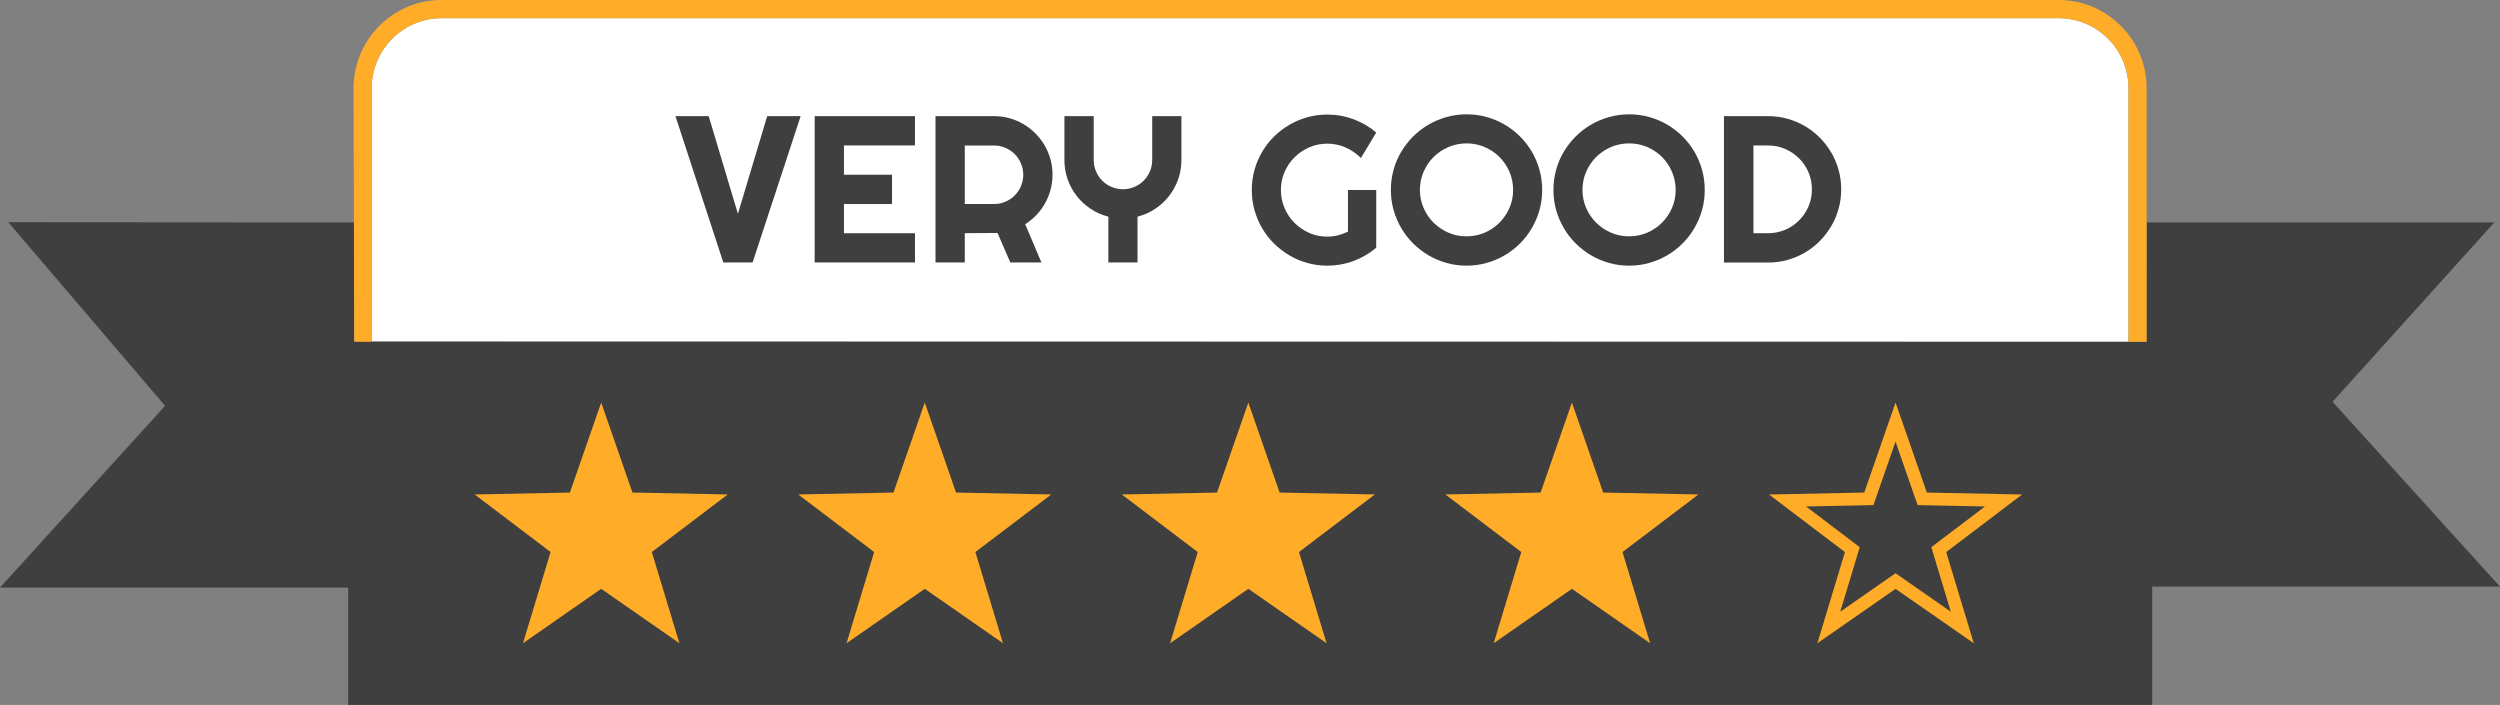 <?xml version="1.0" encoding="UTF-8"?>
<svg id="Calque_2" data-name="Calque 2" xmlns="http://www.w3.org/2000/svg" viewBox="0 0 587.2 165.57">
  <rect x="0" y="0" width="587.2" height="165.57" fill="#808080" stroke="none"/>
  <defs>
    <style>
      .cls-1 {
        fill: #3f3f3f;
      }

      .cls-1, .cls-2, .cls-3 {
        stroke-width: 0px;
      }

      .cls-2 {
        fill: #ffad29;
      }

      .cls-3 {
        fill: #fff;
      }
    </style>
  </defs>
  <g id="Calque_1-2" data-name="Calque 1">
    <g>
      <path class="cls-3" d="m103.75,4.26h379.75c9.08,0,16.44,7.37,16.44,16.44v59.56H87.3V20.71c0-9.08,7.37-16.44,16.44-16.44Z"/>
      <g>
        <path class="cls-1" d="m188.06,27.28l-11.29,34.37h-6.88l-11.24-34.37h7.81l6.86,22.94,6.88-22.94h7.86Z"/>
        <path class="cls-1" d="m214.91,61.65h-23.56V27.28h23.56v6.88h-16.68v6.88h11.29v6.88h-11.29v6.86h16.68v6.88Z"/>
        <path class="cls-1" d="m226.61,61.65h-6.88V27.28h13.76c1.26,0,2.48.16,3.64.49,1.17.33,2.26.79,3.27,1.39,1.01.6,1.94,1.32,2.78,2.16s1.56,1.77,2.16,2.79,1.06,2.12,1.39,3.28c.33,1.17.49,2.38.49,3.64,0,1.18-.15,2.33-.44,3.45-.3,1.12-.72,2.18-1.27,3.19-.55,1.01-1.23,1.93-2.03,2.78-.8.85-1.69,1.58-2.68,2.21l3.81,8.99h-7.31l-3-6.93-7.69.05v6.88Zm0-27.49v13.76h6.88c.94,0,1.83-.18,2.66-.54.83-.36,1.56-.85,2.18-1.47.62-.62,1.11-1.35,1.47-2.19s.54-1.73.54-2.67-.18-1.83-.54-2.67-.85-1.57-1.47-2.19c-.62-.62-1.35-1.11-2.18-1.47s-1.72-.54-2.66-.54h-6.88Z"/>
        <path class="cls-1" d="m267.19,61.65h-6.86v-10.76c-1.52-.38-2.91-1-4.18-1.85-1.27-.85-2.36-1.86-3.27-3.03-.91-1.17-1.62-2.48-2.12-3.91-.5-1.43-.75-2.94-.75-4.52v-10.31h6.88v10.31c0,.94.18,1.83.54,2.67.36.84.85,1.57,1.47,2.19.62.62,1.35,1.12,2.19,1.47s1.73.54,2.67.54,1.83-.18,2.67-.54,1.57-.85,2.19-1.47,1.11-1.35,1.47-2.19c.36-.84.54-1.73.54-2.67v-10.31h6.86v10.31c0,1.58-.25,3.09-.76,4.52-.5,1.43-1.21,2.73-2.12,3.91-.91,1.17-2,2.19-3.26,3.03-1.26.85-2.65,1.46-4.17,1.85v10.76Z"/>
        <path class="cls-1" d="m323.25,58.18c-1.6,1.36-3.38,2.4-5.35,3.13-1.97.73-4.01,1.09-6.14,1.09-1.63,0-3.2-.21-4.71-.64-1.51-.42-2.92-1.02-4.23-1.8-1.31-.78-2.51-1.7-3.6-2.78-1.09-1.08-2.01-2.28-2.78-3.59s-1.36-2.74-1.79-4.25c-.42-1.52-.63-3.09-.63-4.72s.21-3.2.63-4.7c.42-1.5,1.02-2.91,1.79-4.23s1.69-2.52,2.78-3.59c1.09-1.08,2.29-2,3.6-2.77,1.31-.77,2.72-1.36,4.23-1.79,1.51-.42,3.08-.63,4.71-.63,2.12,0,4.17.36,6.14,1.09,1.97.73,3.75,1.77,5.35,3.13l-3.6,5.99c-1.04-1.05-2.24-1.88-3.6-2.48-1.36-.6-2.79-.9-4.29-.9s-2.91.29-4.23.86c-1.32.58-2.47,1.35-3.46,2.34-.99.98-1.77,2.13-2.35,3.45s-.86,2.73-.86,4.23.29,2.94.86,4.27c.58,1.33,1.36,2.49,2.35,3.48s2.15,1.77,3.46,2.35,2.73.86,4.23.86c.86,0,1.7-.1,2.52-.31.81-.21,1.59-.5,2.33-.86v-9.78h6.64v13.57Z"/>
        <path class="cls-1" d="m362.23,44.61c0,1.63-.21,3.2-.63,4.71-.42,1.51-1.02,2.92-1.79,4.24-.77,1.32-1.69,2.52-2.78,3.61s-2.29,2.02-3.6,2.79c-1.31.77-2.72,1.37-4.24,1.8-1.52.42-3.09.64-4.72.64s-3.2-.21-4.71-.64c-1.51-.42-2.92-1.02-4.24-1.8-1.32-.78-2.52-1.71-3.61-2.79-1.09-1.09-2.02-2.29-2.79-3.61s-1.37-2.73-1.8-4.24c-.42-1.51-.63-3.08-.63-4.71s.21-3.2.63-4.72c.42-1.52,1.02-2.93,1.8-4.24.78-1.31,1.71-2.51,2.79-3.59,1.09-1.09,2.29-2.01,3.61-2.78,1.32-.77,2.73-1.36,4.24-1.79,1.51-.42,3.08-.64,4.71-.64s3.2.21,4.72.64c1.52.42,2.93,1.02,4.24,1.79,1.31.77,2.51,1.69,3.6,2.78s2.01,2.29,2.78,3.59c.77,1.31,1.36,2.73,1.79,4.24.42,1.52.63,3.09.63,4.72Zm-6.83,0c0-1.5-.29-2.92-.86-4.25-.58-1.33-1.35-2.49-2.34-3.48-.98-.98-2.14-1.76-3.48-2.34s-2.75-.86-4.25-.86-2.94.29-4.27.86-2.48,1.35-3.48,2.34c-.99.98-1.77,2.14-2.35,3.48s-.86,2.75-.86,4.25.29,2.91.86,4.23,1.36,2.47,2.35,3.46,2.15,1.77,3.48,2.35,2.75.86,4.27.86,2.92-.29,4.25-.86,2.49-1.36,3.48-2.35c.98-.99,1.76-2.14,2.34-3.46.58-1.32.86-2.73.86-4.23Z"/>
        <path class="cls-1" d="m400.41,44.61c0,1.63-.21,3.2-.63,4.71-.42,1.51-1.02,2.92-1.79,4.24-.77,1.32-1.69,2.52-2.78,3.61s-2.29,2.02-3.6,2.79c-1.31.77-2.72,1.37-4.24,1.8-1.52.42-3.09.64-4.72.64s-3.2-.21-4.71-.64c-1.51-.42-2.92-1.02-4.24-1.8-1.32-.78-2.52-1.71-3.61-2.79-1.09-1.09-2.02-2.29-2.79-3.61s-1.37-2.73-1.8-4.24c-.42-1.51-.63-3.08-.63-4.71s.21-3.2.63-4.72c.42-1.52,1.02-2.93,1.8-4.24.78-1.31,1.71-2.51,2.79-3.59,1.09-1.09,2.29-2.01,3.61-2.78,1.32-.77,2.73-1.36,4.24-1.79,1.51-.42,3.08-.64,4.71-.64s3.2.21,4.72.64c1.52.42,2.93,1.02,4.24,1.79,1.31.77,2.51,1.69,3.6,2.78s2.01,2.29,2.78,3.59c.77,1.31,1.36,2.73,1.79,4.24.42,1.52.63,3.09.63,4.72Zm-6.83,0c0-1.5-.29-2.92-.86-4.25-.58-1.33-1.35-2.49-2.34-3.48-.98-.98-2.14-1.76-3.48-2.34s-2.75-.86-4.25-.86-2.94.29-4.27.86-2.48,1.35-3.48,2.34c-.99.98-1.77,2.14-2.35,3.48s-.86,2.75-.86,4.25.29,2.91.86,4.23,1.36,2.47,2.35,3.46,2.15,1.77,3.48,2.35,2.75.86,4.27.86,2.92-.29,4.25-.86,2.49-1.36,3.48-2.35c.98-.99,1.76-2.14,2.34-3.46.58-1.32.86-2.73.86-4.23Z"/>
        <path class="cls-1" d="m432.46,44.47c0,1.58-.2,3.1-.61,4.57s-.99,2.83-1.74,4.1-1.65,2.43-2.68,3.48c-1.04,1.05-2.2,1.95-3.48,2.7s-2.65,1.33-4.11,1.74-2.98.61-4.57.61h-10.35V27.28h10.35c1.58,0,3.1.2,4.57.61s2.83.99,4.11,1.74,2.44,1.65,3.48,2.7c1.04,1.05,1.93,2.21,2.68,3.48s1.33,2.64,1.74,4.1c.41,1.46.61,2.98.61,4.57Zm-6.88,0c0-1.42-.27-2.76-.8-4s-1.27-2.34-2.21-3.27c-.93-.94-2.03-1.67-3.28-2.22-1.25-.54-2.59-.81-4.01-.81h-3.43v20.61h3.43c1.42,0,2.76-.27,4.01-.8,1.25-.54,2.35-1.27,3.28-2.21s1.67-2.03,2.21-3.28c.54-1.25.8-2.59.8-4.01Z"/>
      </g>
      <path class="cls-1" d="m547.88,94.36l38-42.13h-81.68l-.04,28.07-420.99-.08.03-27.97-81.26-.06,36.84,43.13L0,138.01h81.78v27.56h423.73v-27.79h81.68l-39.32-43.41Z"/>
      <path class="cls-2" d="m83.2,80.26h4.1V20.71c0-9.08,7.35-16.44,16.42-16.44h379.81c9.07,0,16.42,7.36,16.42,16.44v59.56h4.25V20.71c0-11.42-9.27-20.71-20.67-20.71H103.72c-11.4,0-20.67,9.29-20.67,20.71l.15,59.55Z"/>
      <polygon class="cls-2" points="141.21 138.3 122.84 151.08 129.32 129.66 111.49 116.14 133.86 115.69 141.21 94.55 148.55 115.69 170.93 116.14 153.1 129.66 159.58 151.08 141.21 138.3"/>
      <polygon class="cls-2" points="217.21 138.3 198.84 151.08 205.32 129.66 187.49 116.14 209.86 115.69 217.21 94.55 224.55 115.69 246.93 116.14 229.1 129.66 235.58 151.08 217.21 138.3"/>
      <polygon class="cls-2" points="293.21 138.3 274.84 151.08 281.32 129.66 263.49 116.14 285.86 115.69 293.21 94.55 300.55 115.69 322.93 116.14 305.1 129.66 311.58 151.08 293.21 138.3"/>
      <polygon class="cls-2" points="369.21 138.3 350.84 151.08 357.32 129.66 339.49 116.14 361.86 115.69 369.21 94.55 376.55 115.69 398.93 116.14 381.1 129.66 387.58 151.08 369.21 138.3"/>
      <path class="cls-2" d="m445.21,103.69l4.51,12.98.69,1.97,2.09.04,13.74.28-10.95,8.3-1.66,1.26.6,2,3.98,13.16-11.28-7.85-1.71-1.19-1.71,1.19-11.28,7.85,3.98-13.16.6-2-1.66-1.26-10.95-8.3,13.74-.28,2.09-.04.69-1.97,4.51-12.98m0-9.14l-7.35,21.14-22.37.46,17.83,13.52-6.48,21.42,18.37-12.78,18.37,12.78-6.48-21.42,17.83-13.52-22.37-.46-7.35-21.14h0Z"/>
    </g>
  </g>
</svg>